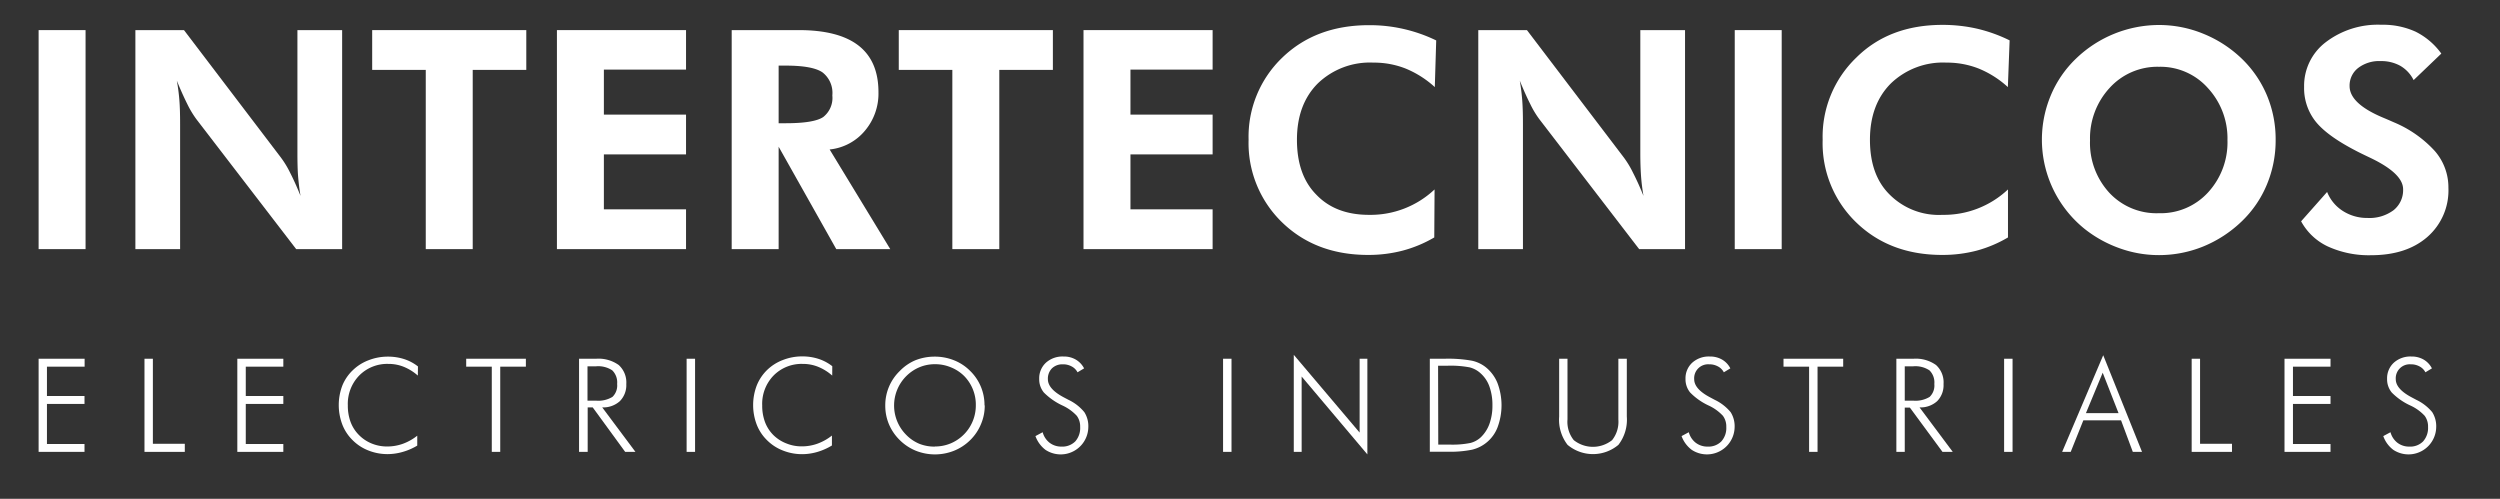 <svg id="Capa_1" data-name="Capa 1" xmlns="http://www.w3.org/2000/svg" viewBox="0 0 426 85"><rect x="0" y="0" width="426" height="85" fill="#333333" stroke="none"/><defs><style>.cls-1{fill:#fff;}</style></defs><path class="cls-1" d="M6.58,42.45V5.13h8V42.45Z"/><path class="cls-1" d="M23.07,42.45V5.13h8.28L47.87,26.85a16.12,16.12,0,0,1,1.57,2.59c.57,1.11,1.16,2.42,1.77,3.94-.19-1.11-.32-2.21-.41-3.29s-.12-2.45-.12-4.08V5.13H58.3V42.45H50.47l-17-22.13a16.54,16.54,0,0,1-1.55-2.58c-.56-1.12-1.16-2.45-1.79-4A31.71,31.71,0,0,1,30.56,17c.09,1.09.13,2.47.13,4.14V42.45Z"/><path class="cls-1" d="M80.55,11.91V42.45h-8V11.91H63.42V5.13H89.68v6.78Z"/><path class="cls-1" d="M94.9,42.45V5.13h22v6.73h-14v7.67h14v6.78h-14v9.36h14v6.78Z"/><path class="cls-1" d="M151.7,42.45h-9.2L132.68,25V42.45h-8V5.13h11.42q6.81,0,10.2,2.64t3.39,7.94a9.8,9.8,0,0,1-2.32,6.58,9,9,0,0,1-6,3.18ZM132.68,21h1.2q4.85,0,6.4-1.06a4.14,4.14,0,0,0,1.55-3.68,4.42,4.42,0,0,0-1.67-3.92q-1.66-1.16-6.28-1.16h-1.2Z"/><path class="cls-1" d="M170.28,11.91V42.45h-8V11.91h-9.13V5.13h26.26v6.78Z"/><path class="cls-1" d="M184.63,42.45V5.13h22v6.73h-14v7.67h14v6.78h-14v9.36h14v6.78Z"/><path class="cls-1" d="M244.49,14.84a16.87,16.87,0,0,0-5-3.17,14.67,14.67,0,0,0-5.45-1,12.79,12.79,0,0,0-9.51,3.57Q221,17.8,221,23.82t3.29,9.34q3.28,3.45,9,3.45a15.89,15.89,0,0,0,11.16-4.33l-.05,8.18A21.5,21.5,0,0,1,239,42.71a23,23,0,0,1-5.87.73q-8.92,0-14.65-5.54a18.79,18.79,0,0,1-5.72-14.08,18.66,18.66,0,0,1,5.74-14q5.73-5.53,14.78-5.53a25.92,25.92,0,0,1,11.45,2.6Z"/><path class="cls-1" d="M251.9,42.45V5.13h8.29l16.52,21.72a16.18,16.18,0,0,1,1.56,2.59c.57,1.11,1.17,2.42,1.78,3.94-.19-1.11-.33-2.21-.41-3.29s-.13-2.45-.13-4.08V5.13h7.62V42.45h-7.82l-17-22.13a15.8,15.8,0,0,1-1.55-2.58c-.57-1.12-1.16-2.45-1.79-4,.19,1.07.32,2.15.41,3.25s.13,2.47.13,4.14V42.45Z"/><path class="cls-1" d="M295.6,42.45V5.13h8V42.45Z"/><path class="cls-1" d="M342.14,14.84a16.71,16.71,0,0,0-5-3.17,14.71,14.71,0,0,0-5.45-1,12.79,12.79,0,0,0-9.51,3.57q-3.54,3.57-3.54,9.59T322,33.16a11.83,11.83,0,0,0,9,3.45,15.93,15.93,0,0,0,11.16-4.33l0,8.18a21.5,21.5,0,0,1-5.34,2.25,23,23,0,0,1-5.87.73q-8.93,0-14.65-5.54a18.75,18.75,0,0,1-5.72-14.08,18.69,18.69,0,0,1,5.73-14Q321.93,4.24,331,4.24a26.31,26.31,0,0,1,5.86.64,25.77,25.77,0,0,1,5.58,2Z"/><path class="cls-1" d="M387.77,23.87a19.5,19.5,0,0,1-1.49,7.57A18.45,18.45,0,0,1,382,37.71,20.82,20.82,0,0,1,375.43,42a20,20,0,0,1-7.54,1.47,19.71,19.71,0,0,1-6.69-1.16,20.67,20.67,0,0,1-6-3.32,19.53,19.53,0,0,1-5.78-22.65A18.62,18.62,0,0,1,353.74,10a20.41,20.41,0,0,1,14.15-5.74,19.89,19.89,0,0,1,7.58,1.5A20.56,20.56,0,0,1,382,10a18.76,18.76,0,0,1,4.3,6.29A19.33,19.33,0,0,1,387.77,23.87ZM367.89,36.33a10.92,10.92,0,0,0,8.37-3.55,12.59,12.59,0,0,0,3.3-8.91A12.63,12.63,0,0,0,376.22,15a10.83,10.83,0,0,0-8.33-3.62,11,11,0,0,0-8.41,3.6,12.66,12.66,0,0,0-3.34,8.94,12.55,12.55,0,0,0,3.29,8.93A11,11,0,0,0,367.89,36.33Z"/><path class="cls-1" d="M392.11,37.71l4.43-5a6.83,6.83,0,0,0,2.7,3.25,7.63,7.63,0,0,0,4.18,1.18,6.87,6.87,0,0,0,4.44-1.32,4.37,4.37,0,0,0,1.63-3.57q0-2.65-5.43-5.28c-1.17-.56-2.1-1-2.78-1.37-3.26-1.7-5.52-3.37-6.78-5a9.15,9.15,0,0,1-1.88-5.8,9.33,9.33,0,0,1,3.65-7.58,14.61,14.61,0,0,1,9.5-3,13.36,13.36,0,0,1,5.85,1.18A12,12,0,0,1,416,9.13l-4.72,4.52A5.77,5.77,0,0,0,409,11.21a6.67,6.67,0,0,0-3.35-.8,5.88,5.88,0,0,0-3.83,1.18,3.79,3.79,0,0,0-1.45,3.08q0,3,5.76,5.4c.77.32,1.35.58,1.76.76a19.71,19.71,0,0,1,7,4.9A9.43,9.43,0,0,1,417.21,32a10.53,10.53,0,0,1-3.58,8.37q-3.57,3.12-9.62,3.12A16.83,16.83,0,0,1,396.67,42,10,10,0,0,1,392.11,37.71Z"/><path class="cls-1" d="M6.58,77V61.13h7.84v1.35H8v5h6.4v1.35H8v6.83h6.4V77Z"/><path class="cls-1" d="M24.62,77V61.13h1.43V75.62h5.44V77Z"/><path class="cls-1" d="M40.44,77V61.13h7.84v1.35h-6.4v5h6.4v1.35h-6.4v6.83h6.4V77Z"/><path class="cls-1" d="M71.2,64a8.4,8.4,0,0,0-2.41-1.5,6.91,6.91,0,0,0-2.6-.49,6.69,6.69,0,0,0-5,2,6.92,6.92,0,0,0-1.92,5.07,8,8,0,0,0,.47,2.82,6.22,6.22,0,0,0,1.43,2.23,6.45,6.45,0,0,0,2.18,1.45,6.82,6.82,0,0,0,2.64.5,7.84,7.84,0,0,0,2.66-.46,8.68,8.68,0,0,0,2.45-1.38v1.69A10.13,10.13,0,0,1,68.64,77a9.32,9.32,0,0,1-2.58.38,8.74,8.74,0,0,1-3.29-.62A7.78,7.78,0,0,1,60.08,75a7.51,7.51,0,0,1-1.75-2.66,9.38,9.38,0,0,1,0-6.63A7.5,7.5,0,0,1,60.1,63.1a7.84,7.84,0,0,1,2.69-1.71,8.92,8.92,0,0,1,3.27-.62,9,9,0,0,1,2.81.42,7.59,7.59,0,0,1,2.35,1.25Z"/><path class="cls-1" d="M83.8,77V62.48H79.44V61.13H89.61v1.35H85.24V77Z"/><path class="cls-1" d="M108.28,77h-1.75L101,69.42h-.86V77H98.67V61.13h2.91a5.91,5.91,0,0,1,3.85,1.07,4,4,0,0,1,1.29,3.25,3.87,3.87,0,0,1-1.1,2.91,4.22,4.22,0,0,1-3,1.06Zm-8.17-14.58v5.85h1.44a4.64,4.64,0,0,0,2.81-.64,2.68,2.68,0,0,0,.8-2.2,2.88,2.88,0,0,0-.83-2.32,4.33,4.33,0,0,0-2.78-.69Z"/><path class="cls-1" d="M117,77V61.13h1.44V77Z"/><path class="cls-1" d="M141.81,64a8.4,8.4,0,0,0-2.41-1.5,6.91,6.91,0,0,0-2.6-.49,6.69,6.69,0,0,0-5,2,6.92,6.92,0,0,0-1.92,5.07,8,8,0,0,0,.47,2.82,6.22,6.22,0,0,0,1.43,2.23A6.45,6.45,0,0,0,134,75.56a6.82,6.82,0,0,0,2.64.5,7.84,7.84,0,0,0,2.66-.46,8.87,8.87,0,0,0,2.46-1.38v1.69a10.37,10.37,0,0,1-2.48,1.1,9.32,9.32,0,0,1-2.58.38,8.78,8.78,0,0,1-3.29-.62A7.78,7.78,0,0,1,130.69,75a7.51,7.51,0,0,1-1.75-2.66,9.38,9.38,0,0,1,0-6.63,7.64,7.64,0,0,1,1.76-2.65,7.84,7.84,0,0,1,2.69-1.71,8.92,8.92,0,0,1,3.27-.62,9,9,0,0,1,2.81.42,7.59,7.59,0,0,1,2.35,1.25Z"/><path class="cls-1" d="M167.8,69.08a8,8,0,0,1-.64,3.19A8.17,8.17,0,0,1,165.32,75a8.36,8.36,0,0,1-2.76,1.81,8.8,8.8,0,0,1-6.49,0A8.39,8.39,0,0,1,153.33,75a8.29,8.29,0,0,1-1.85-2.7,8.13,8.13,0,0,1-.63-3.18,8.1,8.1,0,0,1,2.48-5.91A8,8,0,0,1,156,61.38a8.88,8.88,0,0,1,3.27-.61,8.75,8.75,0,0,1,3.29.62,8,8,0,0,1,2.72,1.78,8.1,8.1,0,0,1,2.48,5.91Zm-8.49,7a6.87,6.87,0,0,0,2.67-.52,7,7,0,0,0,4.3-6.5,6.95,6.95,0,0,0-2-5A6.78,6.78,0,0,0,162,62.58a6.88,6.88,0,0,0-2.68-.52,6.77,6.77,0,0,0-2.65.52,7,7,0,0,0-2.25,1.52,7.08,7.08,0,0,0,0,10,6.76,6.76,0,0,0,2.23,1.52A6.9,6.9,0,0,0,159.31,76.1Z"/><path class="cls-1" d="M176.44,74.31l1.23-.66a3.38,3.38,0,0,0,1.2,1.81,3.25,3.25,0,0,0,2,.64,3.11,3.11,0,0,0,2.35-.88,3.43,3.43,0,0,0,.84-2.46,3.06,3.06,0,0,0-.57-1.9,7.72,7.72,0,0,0-2.44-1.76,11,11,0,0,1-3.18-2.22,3.55,3.55,0,0,1-.79-2.32,3.6,3.6,0,0,1,1.14-2.75,4.21,4.21,0,0,1,3-1.06,4,4,0,0,1,2.07.51,3.69,3.69,0,0,1,1.44,1.51l-1.12.67a2.35,2.35,0,0,0-1-1,3,3,0,0,0-1.5-.36,2.54,2.54,0,0,0-1.86.69,2.49,2.49,0,0,0-.69,1.85c0,1.11.92,2.15,2.75,3.11l.76.4a7.84,7.84,0,0,1,2.7,2.1,4.41,4.41,0,0,1,.68,2.57,4.71,4.71,0,0,1-7.29,3.86A5.1,5.1,0,0,1,176.44,74.31Z"/><path class="cls-1" d="M208.41,77V61.13h1.44V77Z"/><path class="cls-1" d="M220.46,77V60.46l11.22,13.25V61.13H233v16.3l-11.2-13.27V77Z"/><path class="cls-1" d="M243.64,77V61.13h2.47a22.81,22.81,0,0,1,4.68.33,5.76,5.76,0,0,1,2.38,1.11,6.69,6.69,0,0,1,2,2.7,10.75,10.75,0,0,1,0,7.58,6.19,6.19,0,0,1-4.34,3.78,18.67,18.67,0,0,1-4.25.34h-3Zm1.44-1.24h2a15.37,15.37,0,0,0,3.48-.28,4.09,4.09,0,0,0,1.74-.94,5.94,5.94,0,0,0,1.5-2.31,9.11,9.11,0,0,0,.51-3.16,9.22,9.22,0,0,0-.51-3.2,5.45,5.45,0,0,0-1.52-2.27,4.32,4.32,0,0,0-1.85-1,17.42,17.42,0,0,0-3.82-.28h-1.56Z"/><path class="cls-1" d="M265.68,61.13h1.42V71.47A5,5,0,0,0,268.17,75a5.25,5.25,0,0,0,6.53,0,5,5,0,0,0,1.07-3.49V61.13h1.44V71a7,7,0,0,1-1.43,4.8,6.74,6.74,0,0,1-8.67,0,7,7,0,0,1-1.43-4.8Z"/><path class="cls-1" d="M286.54,74.31l1.23-.66a3.38,3.38,0,0,0,1.2,1.81,3.25,3.25,0,0,0,2,.64,3.07,3.07,0,0,0,2.34-.88,3.39,3.39,0,0,0,.85-2.46,3.06,3.06,0,0,0-.57-1.9,7.72,7.72,0,0,0-2.44-1.76A10.72,10.72,0,0,1,288,66.88a3.55,3.55,0,0,1-.79-2.32,3.6,3.6,0,0,1,1.14-2.75,4.21,4.21,0,0,1,3-1.06,4.07,4.07,0,0,1,2.07.51,3.61,3.61,0,0,1,1.43,1.51l-1.11.67a2.35,2.35,0,0,0-1-1,3,3,0,0,0-1.5-.36,2.38,2.38,0,0,0-2.55,2.54c0,1.11.91,2.15,2.75,3.11l.75.4a8,8,0,0,1,2.71,2.1,4.48,4.48,0,0,1,.68,2.57,4.72,4.72,0,0,1-7.3,3.86A5.08,5.08,0,0,1,286.54,74.31Z"/><path class="cls-1" d="M308.27,77V62.48h-4.36V61.13h10.17v1.35h-4.37V77Z"/><path class="cls-1" d="M332.75,77H331l-5.56-7.55h-.87V77h-1.43V61.13h2.91a5.91,5.91,0,0,1,3.85,1.07,4,4,0,0,1,1.28,3.25,3.87,3.87,0,0,1-1.09,2.91,4.22,4.22,0,0,1-3,1.06Zm-8.18-14.58v5.85H326a4.64,4.64,0,0,0,2.81-.64,2.68,2.68,0,0,0,.8-2.2,2.88,2.88,0,0,0-.83-2.32,4.33,4.33,0,0,0-2.78-.69Z"/><path class="cls-1" d="M341.5,77V61.13h1.44V77Z"/><path class="cls-1" d="M351.39,77l7-16.47L365,77h-1.57l-2-5.37H355L352.85,77Zm4.05-6.6H361l-2.7-6.89Z"/><path class="cls-1" d="M373.46,77V61.13h1.43V75.62h5.44V77Z"/><path class="cls-1" d="M389.28,77V61.13h7.84v1.35h-6.4v5h6.4v1.35h-6.4v6.83h6.4V77Z"/><path class="cls-1" d="M406.11,74.31l1.23-.66a3.38,3.38,0,0,0,1.2,1.81,3.24,3.24,0,0,0,2,.64,3.08,3.08,0,0,0,2.35-.88,3.43,3.43,0,0,0,.85-2.46,3.06,3.06,0,0,0-.57-1.9,7.72,7.72,0,0,0-2.44-1.76,10.72,10.72,0,0,1-3.18-2.22,3.55,3.55,0,0,1-.79-2.32,3.6,3.6,0,0,1,1.14-2.75,4.21,4.21,0,0,1,3-1.06,4.07,4.07,0,0,1,2.07.51,3.67,3.67,0,0,1,1.43,1.51l-1.11.67a2.35,2.35,0,0,0-1-1,3,3,0,0,0-1.5-.36,2.38,2.38,0,0,0-2.55,2.54c0,1.11.91,2.15,2.75,3.11l.75.4a8,8,0,0,1,2.71,2.1,4.48,4.48,0,0,1,.68,2.57,4.72,4.72,0,0,1-7.3,3.86A5,5,0,0,1,406.11,74.31Z"/></svg>